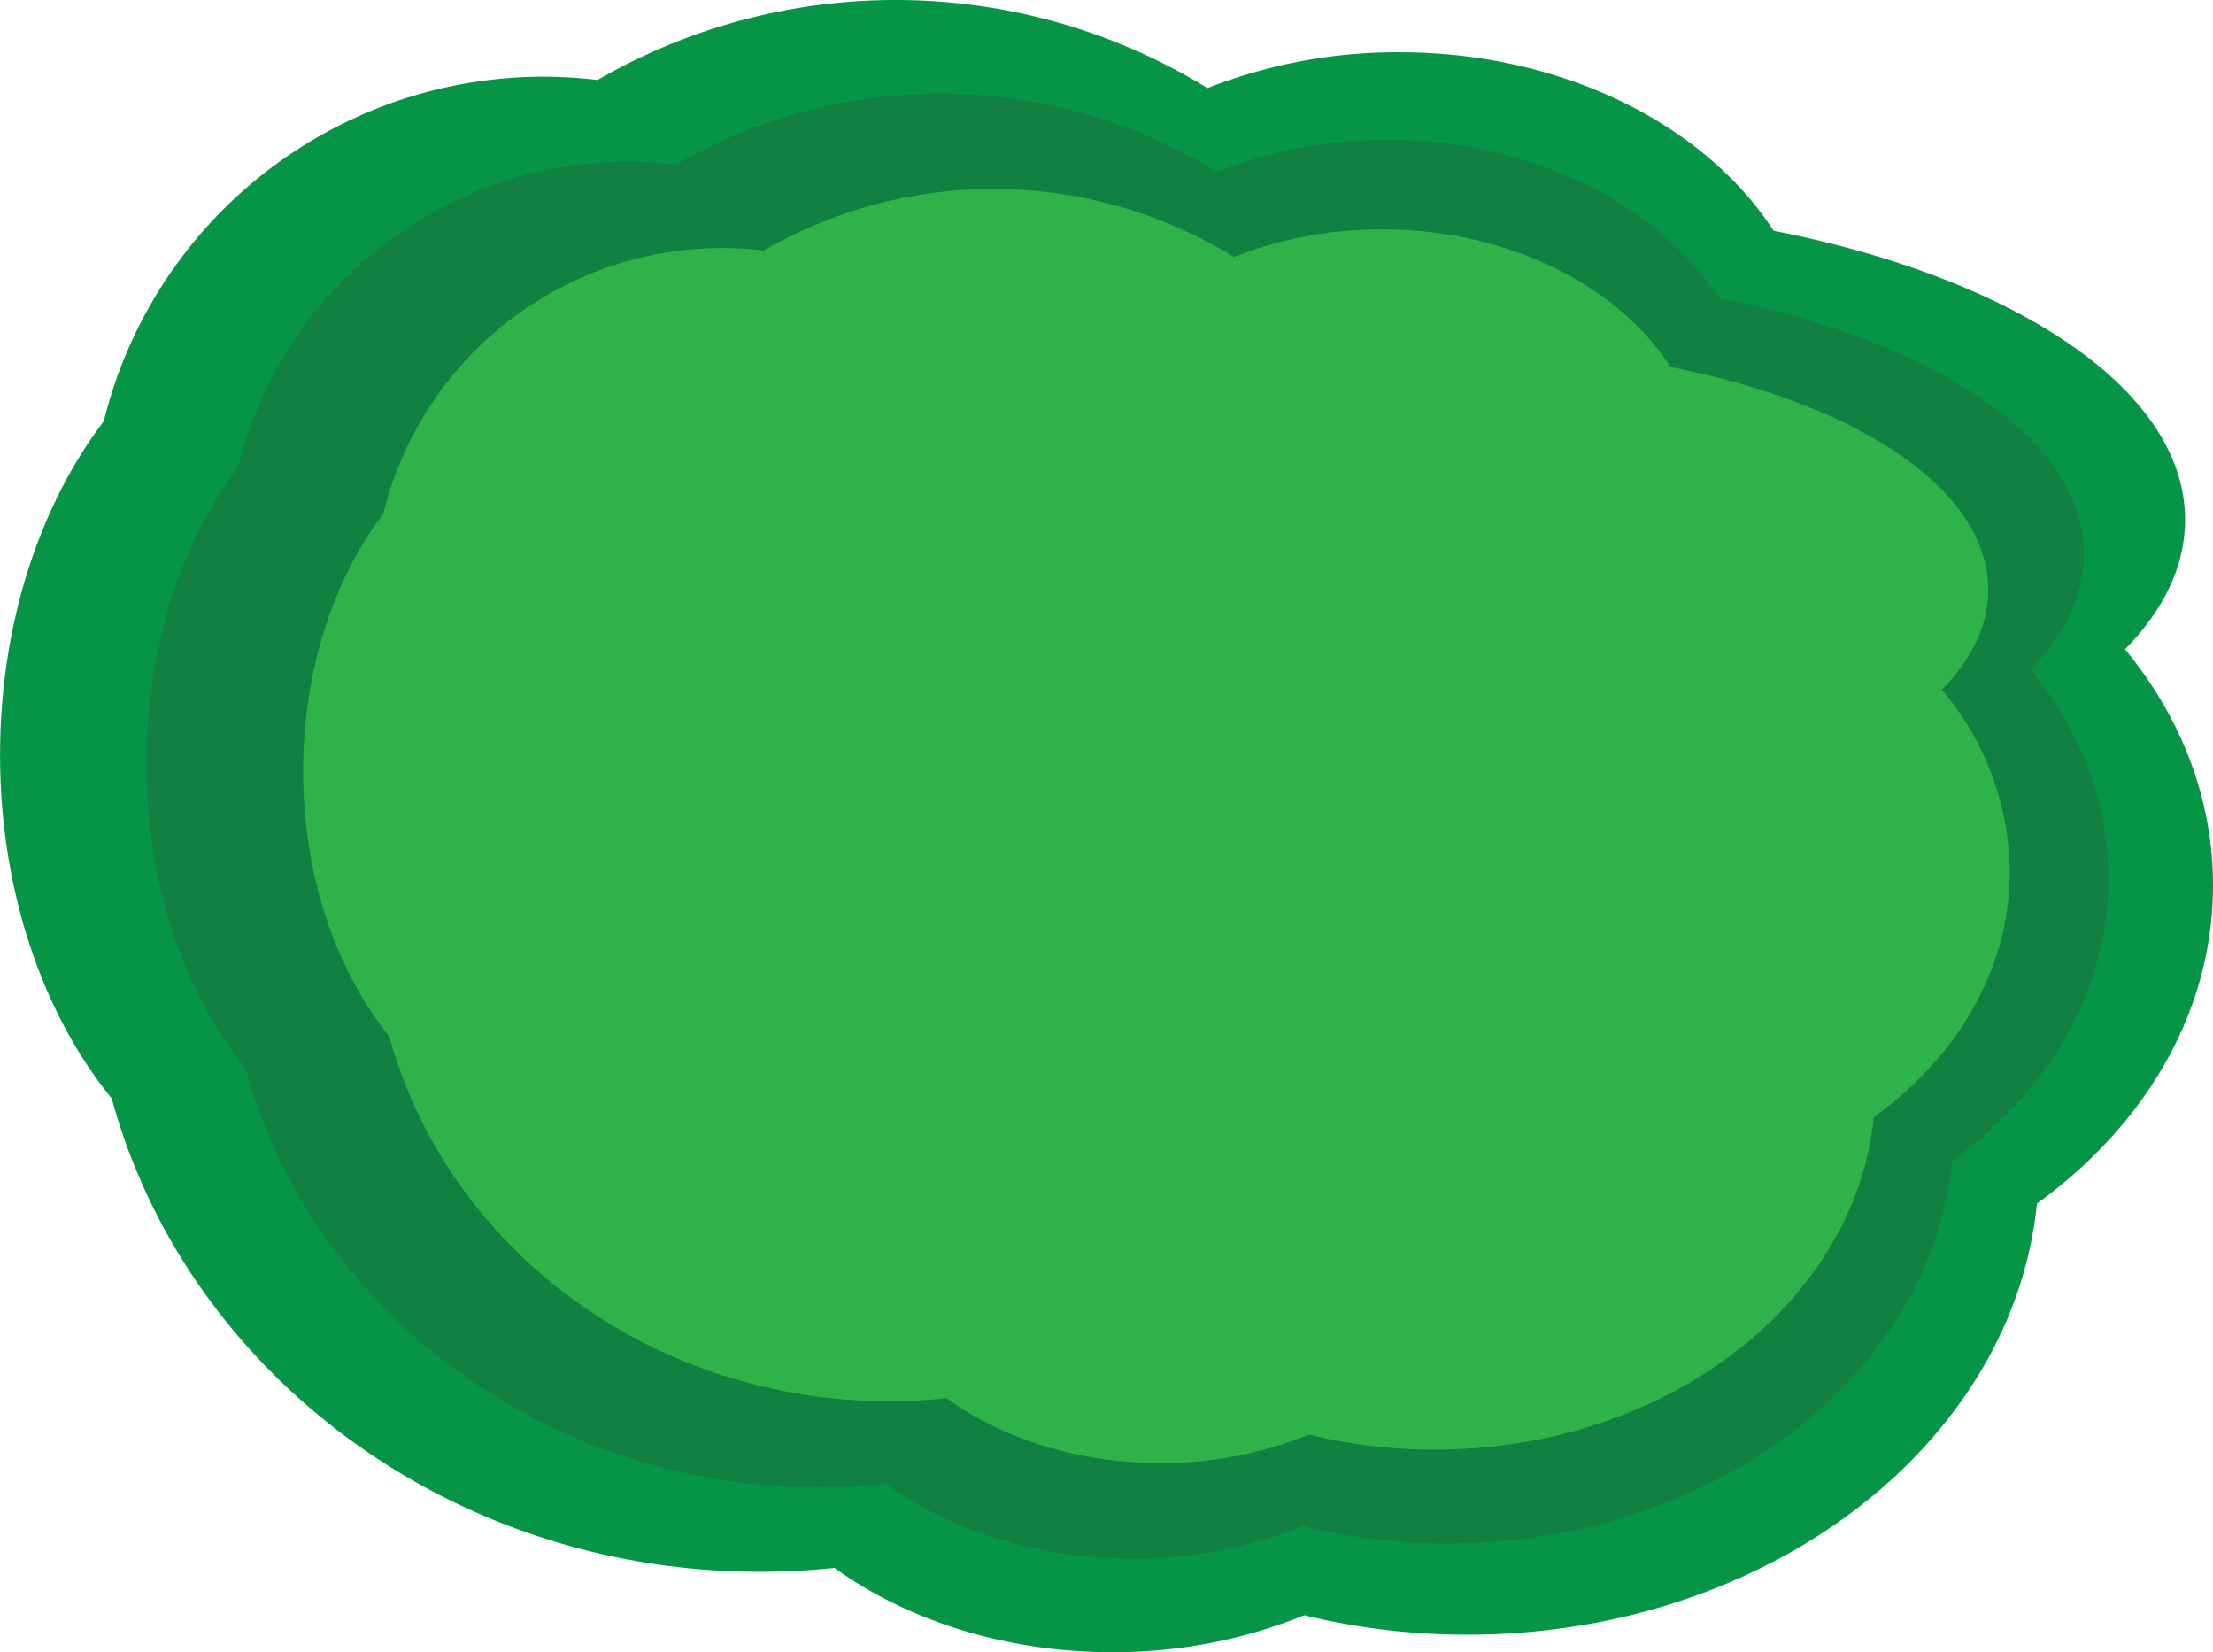 <svg id="Layer_1" data-name="Layer 1" xmlns="http://www.w3.org/2000/svg" viewBox="0 0 341.4 254.84"><defs><style>.cls-1{fill:#069447;}.cls-2{fill:#118040;}.cls-3{fill:#2db34a;}</style></defs><path class="cls-1" d="M373.66,148.83c0-13.48-5-26-13.57-36.41,6-6.1,9.26-12.87,9.26-20,0-20-26.18-37.23-63.48-44.56-10.56-16.31-32.46-27.53-57.77-27.53a80.22,80.22,0,0,0-29.57,5.53,91.89,91.89,0,0,0-94.09-1.25,69.05,69.05,0,0,0-8.31-.51A69.91,69.91,0,0,0,48.27,77.24c-9.86,13-16,31.23-16,51.48,0,21.06,6.65,40,17.23,53,11.46,42,51.87,73,100,73a111.58,111.58,0,0,0,11.49-.6c11.11,8,26.19,13,42.81,13a78.07,78.07,0,0,0,29.67-5.7,105.42,105.42,0,0,0,25.17,3c46.21,0,84.11-29.26,87.86-66.5C363.13,185.9,373.66,168.37,373.66,148.83Z" transform="translate(-32.26 -12.27)"/><path class="cls-2" d="M357.53,147.79c0-11.94-4.44-23-12-32.28,5.27-5.4,8.21-11.4,8.21-17.73,0-17.77-23.21-33-56.28-39.51-9.37-14.46-28.78-24.4-51.22-24.4A70.9,70.9,0,0,0,220,38.77a81.5,81.5,0,0,0-83.42-1.12,64,64,0,0,0-7.37-.45A62,62,0,0,0,69,84.32C60.29,95.82,54.84,112,54.84,130c0,18.68,5.9,35.46,15.28,47,10.16,37.21,46,64.71,88.63,64.71a97.74,97.74,0,0,0,10.19-.54c9.85,7.12,23.22,11.5,38,11.5a69.16,69.16,0,0,0,26.3-5,93.9,93.9,0,0,0,22.32,2.67c41,0,74.57-25.95,77.9-59C348.2,180.66,357.53,165.12,357.53,147.79Z" transform="translate(-32.26 -12.27)"/><path class="cls-3" d="M342.3,146.74a44,44,0,0,0-10.46-28.08c4.59-4.7,7.15-9.92,7.15-15.42,0-15.46-20.19-28.71-49-34.36-8.15-12.58-25-21.23-44.55-21.23a61.82,61.82,0,0,0-22.81,4.26,70.87,70.87,0,0,0-72.55-1A53.83,53.83,0,0,0,91.38,91.53c-7.6,10-12.35,24.09-12.35,39.7,0,16.24,5.14,30.84,13.29,40.9,8.84,32.37,40,56.28,77.1,56.28a86.43,86.43,0,0,0,8.86-.46c8.57,6.19,20.19,10,33,10a60.21,60.21,0,0,0,22.88-4.39,81.89,81.89,0,0,0,19.41,2.32c35.63,0,64.86-22.57,67.76-51.29C334.19,175.33,342.3,161.81,342.3,146.74Z" transform="translate(-32.26 -12.27)"/></svg>